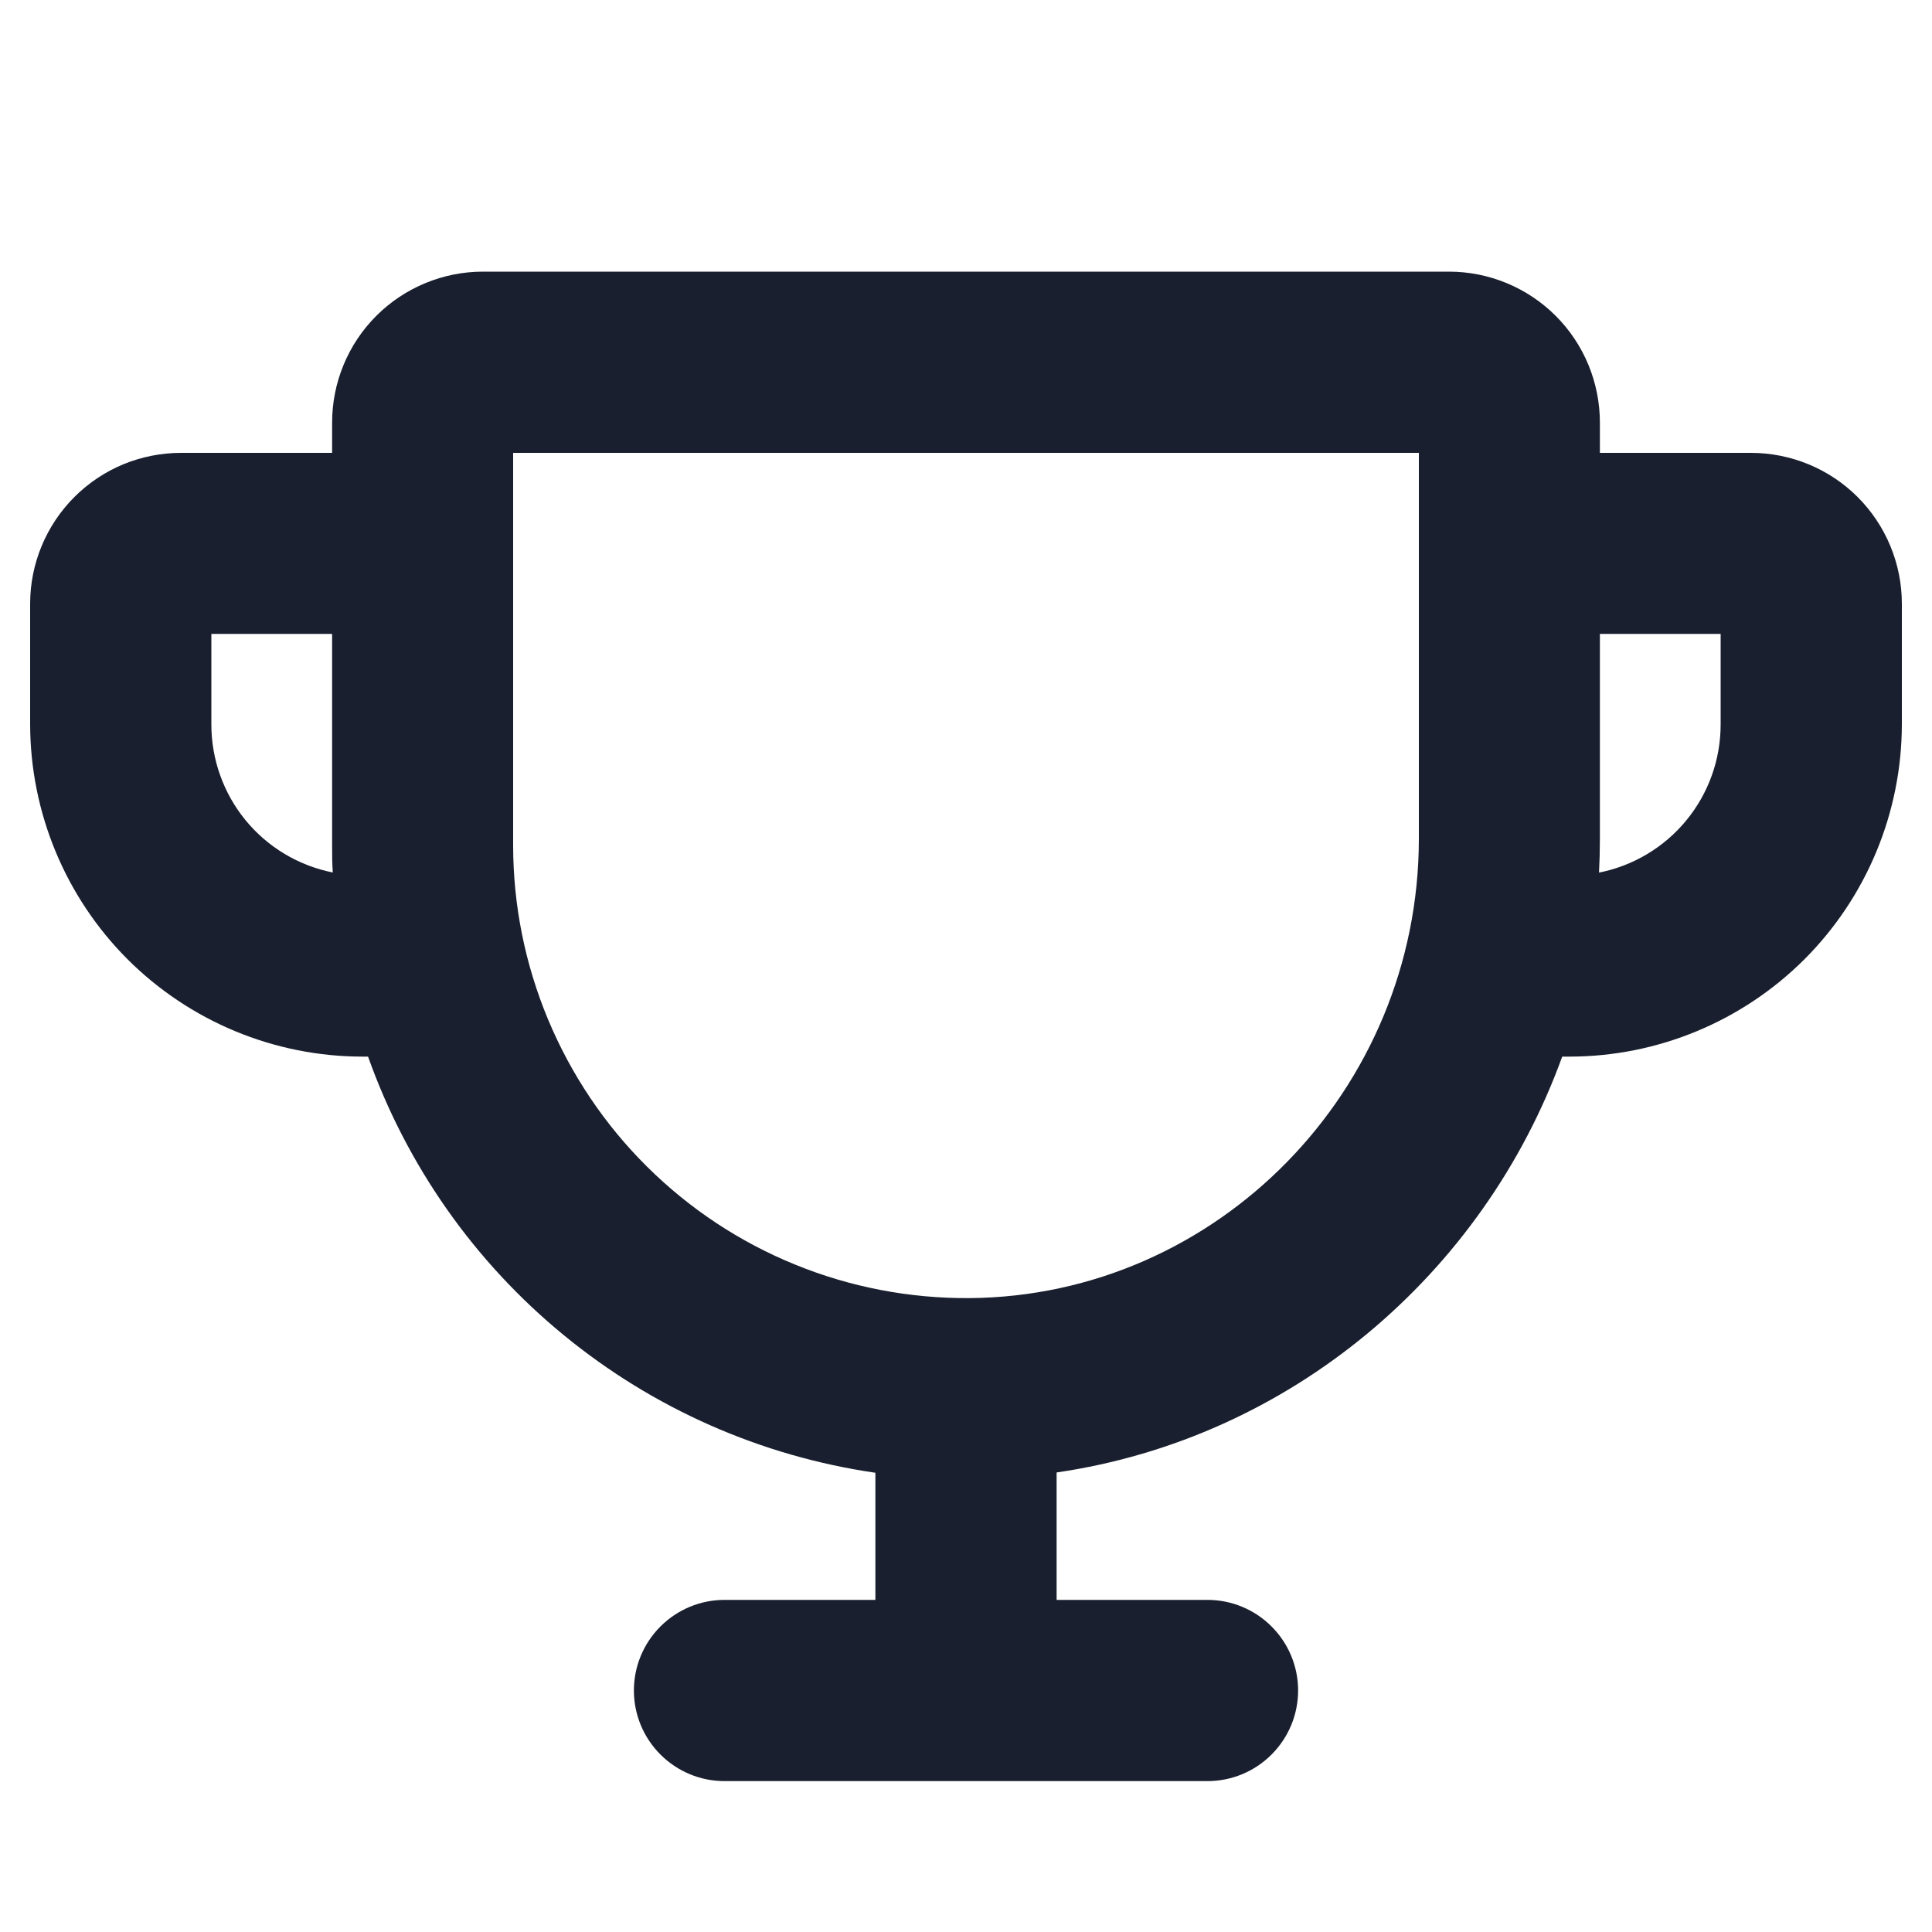 <svg width="20" height="20" viewBox="0 0 20 20" fill="none" xmlns="http://www.w3.org/2000/svg">
<path d="M18.125 4.688H16.562V4.375C16.562 3.961 16.398 3.563 16.105 3.27C15.812 2.977 15.414 2.812 15 2.812H5C4.586 2.812 4.188 2.977 3.895 3.27C3.602 3.563 3.438 3.961 3.438 4.375V4.688H1.875C1.67 4.688 1.467 4.728 1.277 4.806C1.087 4.885 0.915 5 0.77 5.145C0.477 5.438 0.312 5.836 0.312 6.25V7.5C0.314 8.411 0.676 9.285 1.32 9.93C1.965 10.574 2.839 10.937 3.75 10.938H3.81C4.211 12.066 4.911 13.063 5.837 13.822C6.763 14.582 7.878 15.074 9.062 15.246V16.562H7.5C7.251 16.562 7.013 16.661 6.837 16.837C6.661 17.013 6.562 17.251 6.562 17.5C6.562 17.749 6.661 17.987 6.837 18.163C7.013 18.339 7.251 18.438 7.5 18.438H12.5C12.749 18.438 12.987 18.339 13.163 18.163C13.339 17.987 13.438 17.749 13.438 17.5C13.438 17.251 13.339 17.013 13.163 16.837C12.987 16.661 12.749 16.562 12.5 16.562H10.938V15.243C13.355 14.891 15.354 13.196 16.172 10.938H16.25C17.161 10.937 18.035 10.574 18.68 9.93C19.324 9.285 19.686 8.411 19.688 7.5V6.25C19.688 5.836 19.523 5.438 19.23 5.145C18.937 4.852 18.539 4.688 18.125 4.688ZM2.188 7.5V6.562H3.438V8.75C3.438 8.845 3.438 8.938 3.445 9.032C3.09 8.961 2.771 8.77 2.542 8.491C2.313 8.211 2.188 7.861 2.188 7.5ZM14.688 8.68C14.688 11.284 12.601 13.418 10.036 13.438C9.417 13.442 8.804 13.325 8.231 13.091C7.658 12.858 7.137 12.513 6.698 12.077C6.259 11.642 5.911 11.123 5.673 10.552C5.435 9.981 5.312 9.369 5.312 8.75V4.688H14.688V8.68ZM17.812 7.5C17.812 7.862 17.687 8.212 17.457 8.492C17.228 8.771 16.908 8.963 16.553 9.033C16.559 8.916 16.562 8.798 16.562 8.68V6.562H17.812V7.5Z" fill="#191F2E"/>
</svg>
